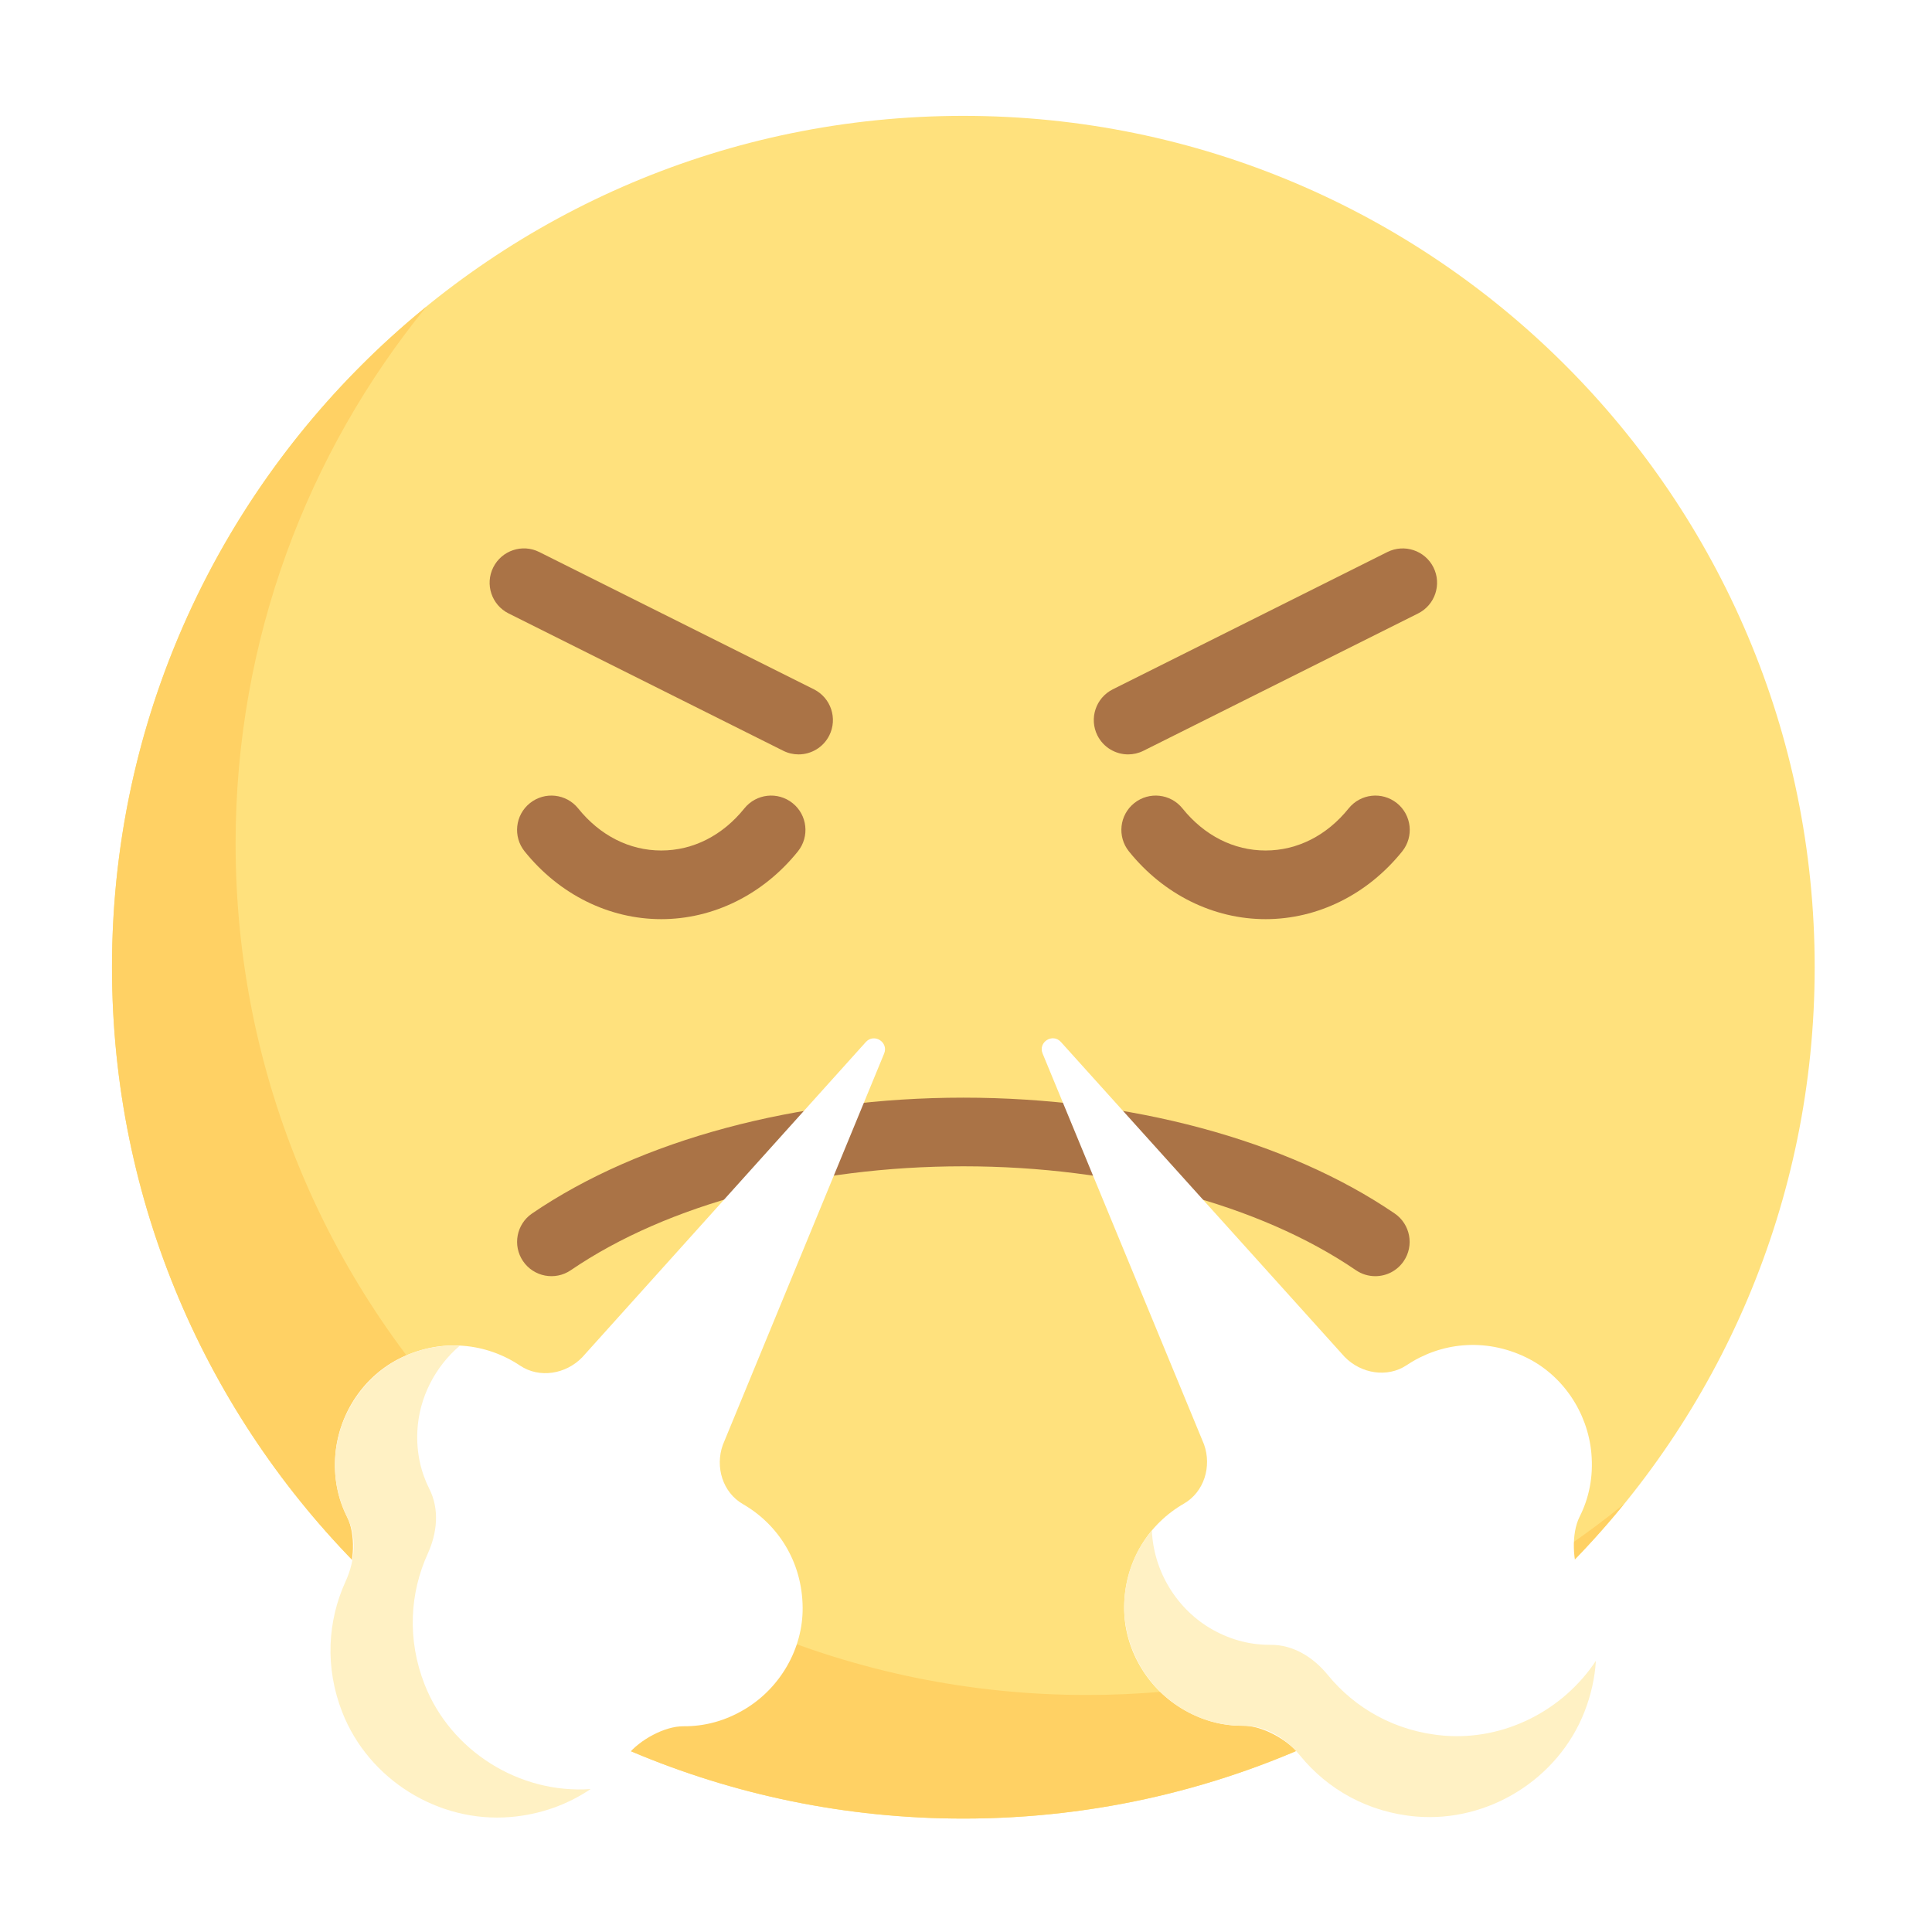 <svg width="69" height="69" viewBox="0 0 69 69" fill="none" xmlns="http://www.w3.org/2000/svg">
<g filter="url(#filter0_d)">
<path d="M30.405 60.949C47.197 60.949 60.81 47.336 60.81 30.544C60.81 13.751 47.197 0.138 30.405 0.138C13.613 0.138 0 13.751 0 30.544C0 47.336 13.613 60.949 30.405 60.949Z" fill="#FFE17D"/>
<path d="M34.819 56.535C18.026 56.535 4.414 42.922 4.414 26.13C4.414 18.858 6.97 12.185 11.228 6.953C4.378 12.528 0 21.023 0 30.544C0 47.336 13.613 60.949 30.405 60.949C39.926 60.949 48.421 56.57 53.996 49.72C48.764 53.979 42.091 56.535 34.819 56.535Z" fill="#FFD164"/>
<path d="M19.616 28.827C17.752 28.827 15.973 27.945 14.737 26.407C14.313 25.88 14.397 25.108 14.925 24.684C15.456 24.259 16.225 24.345 16.649 24.872C17.428 25.841 18.481 26.375 19.616 26.375C20.751 26.375 21.805 25.841 22.584 24.872C23.008 24.345 23.778 24.259 24.308 24.684C24.836 25.108 24.92 25.88 24.496 26.407C23.26 27.945 21.481 28.827 19.616 28.827Z" fill="#AA7346"/>
<path d="M41.199 28.827C39.334 28.827 37.555 27.945 36.319 26.407C35.895 25.88 35.979 25.108 36.507 24.684C37.037 24.259 37.808 24.345 38.231 24.872C39.01 25.841 40.063 26.375 41.199 26.375C42.334 26.375 43.387 25.841 44.166 24.872C44.59 24.345 45.359 24.259 45.89 24.684C46.418 25.108 46.502 25.88 46.078 26.407C44.842 27.945 43.063 28.827 41.199 28.827Z" fill="#AA7346"/>
<path d="M24.52 22.943C24.336 22.943 24.148 22.901 23.973 22.813L14.165 17.909C13.559 17.606 13.313 16.87 13.616 16.264C13.918 15.659 14.655 15.411 15.261 15.716L25.069 20.619C25.675 20.923 25.92 21.659 25.618 22.265C25.403 22.694 24.97 22.943 24.52 22.943Z" fill="#AA7346"/>
<path d="M36.291 22.943C35.841 22.943 35.408 22.694 35.193 22.265C34.891 21.659 35.136 20.923 35.742 20.619L45.55 15.715C46.156 15.414 46.892 15.659 47.195 16.264C47.497 16.87 47.252 17.606 46.646 17.909L36.838 22.813C36.662 22.901 36.475 22.943 36.291 22.943Z" fill="#AA7346"/>
<path d="M45.117 41.578C44.879 41.578 44.638 41.509 44.427 41.365C40.973 39.007 35.862 37.654 30.406 37.654C24.95 37.654 19.839 39.007 16.385 41.365C15.826 41.746 15.064 41.602 14.681 41.043C14.299 40.483 14.444 39.721 15.002 39.339C18.855 36.71 24.47 35.202 30.406 35.202C36.343 35.202 41.958 36.71 45.81 39.339C46.368 39.721 46.513 40.483 46.131 41.043C45.893 41.391 45.509 41.578 45.117 41.578Z" fill="#AA7346"/>
<path d="M21.815 47.604L27.576 33.628C27.744 33.221 27.217 32.889 26.922 33.216L16.793 44.476C16.211 45.077 15.269 45.237 14.574 44.772C13.385 43.975 11.803 43.777 10.318 44.494C9.005 45.128 8.114 46.46 7.981 47.912C7.903 48.771 8.07 49.532 8.399 50.184C8.705 50.79 8.655 51.813 8.366 52.427C7.703 53.842 7.586 55.526 8.226 57.156C9.168 59.56 11.665 61.112 14.237 60.894C15.983 60.745 17.441 59.895 18.416 58.674C18.839 58.144 19.734 57.646 20.413 57.652C21.143 57.658 21.9 57.472 22.636 57.021C23.879 56.26 24.679 54.871 24.666 53.413C24.652 51.763 23.774 50.434 22.534 49.719C21.809 49.302 21.534 48.392 21.815 47.604Z" fill="white"/>
<path d="M11.164 56.158C10.533 54.549 10.638 52.888 11.278 51.485C11.613 50.752 11.7 49.905 11.338 49.185C11.034 48.583 10.867 47.886 10.906 47.106C10.964 45.922 11.535 44.818 12.418 44.063C11.846 44.035 11.254 44.117 10.67 44.341C9.122 44.936 8.049 46.449 7.967 48.105C7.929 48.885 8.095 49.581 8.399 50.184C8.762 50.903 8.675 51.751 8.34 52.484C7.7 53.886 7.595 55.547 8.226 57.156C9.168 59.56 11.665 61.112 14.237 60.893C15.314 60.802 16.282 60.443 17.094 59.895C14.551 60.074 12.096 58.536 11.164 56.158Z" fill="#FFF1C4"/>
<path d="M39.001 47.586L33.236 33.626C33.067 33.219 33.595 32.886 33.89 33.214L44.022 44.459C44.605 45.059 45.547 45.219 46.242 44.754C47.431 43.958 49.012 43.759 50.498 44.476C51.811 45.11 52.702 46.442 52.834 47.894C52.913 48.753 52.745 49.514 52.416 50.167C52.11 50.772 52.161 51.795 52.449 52.41C53.112 53.824 53.229 55.508 52.59 57.139C51.647 59.542 49.151 61.094 46.578 60.876C44.833 60.727 43.374 59.877 42.4 58.656C41.976 58.126 41.081 57.628 40.403 57.634C39.672 57.641 38.915 57.454 38.18 57.003C36.936 56.242 36.136 54.853 36.149 53.395C36.163 51.745 37.041 50.416 38.281 49.702C39.006 49.284 39.282 48.373 39.001 47.586Z" fill="white"/>
<path d="M47.556 57.986C45.834 57.84 44.391 57.01 43.417 55.815C42.908 55.191 42.186 54.737 41.381 54.744C40.706 54.75 40.008 54.591 39.325 54.212C38.033 53.493 37.198 52.118 37.138 50.658C36.606 51.293 36.25 52.096 36.165 53.012C36.013 54.664 36.895 56.295 38.345 57.102C39.027 57.481 39.725 57.64 40.4 57.634C41.206 57.627 41.927 58.081 42.436 58.705C43.41 59.9 44.853 60.729 46.575 60.876C49.148 61.094 51.645 59.542 52.587 57.139C52.825 56.532 52.958 55.919 52.997 55.314C51.821 57.091 49.721 58.17 47.556 57.986Z" fill="#FFF1C4"/>
</g>
<defs>
<filter id="filter0_d" x="0" y="0.138" width="68.81" height="68.81" filterUnits="userSpaceOnUse" color-interpolation-filters="sRGB">
<feFlood flood-opacity="0" result="BackgroundImageFix"/>
<feColorMatrix in="SourceAlpha" type="matrix" values="0 0 0 0 0 0 0 0 0 0 0 0 0 0 0 0 0 0 127 0"/>
<feOffset dx="4" dy="4"/>
<feGaussianBlur stdDeviation="2"/>
<feColorMatrix type="matrix" values="0 0 0 0 0 0 0 0 0 0 0 0 0 0 0 0 0 0 0.25 0"/>
<feBlend mode="normal" in2="BackgroundImageFix" result="effect1_dropShadow"/>
<feBlend mode="normal" in="SourceGraphic" in2="effect1_dropShadow" result="shape"/>
</filter>
</defs>
</svg>
